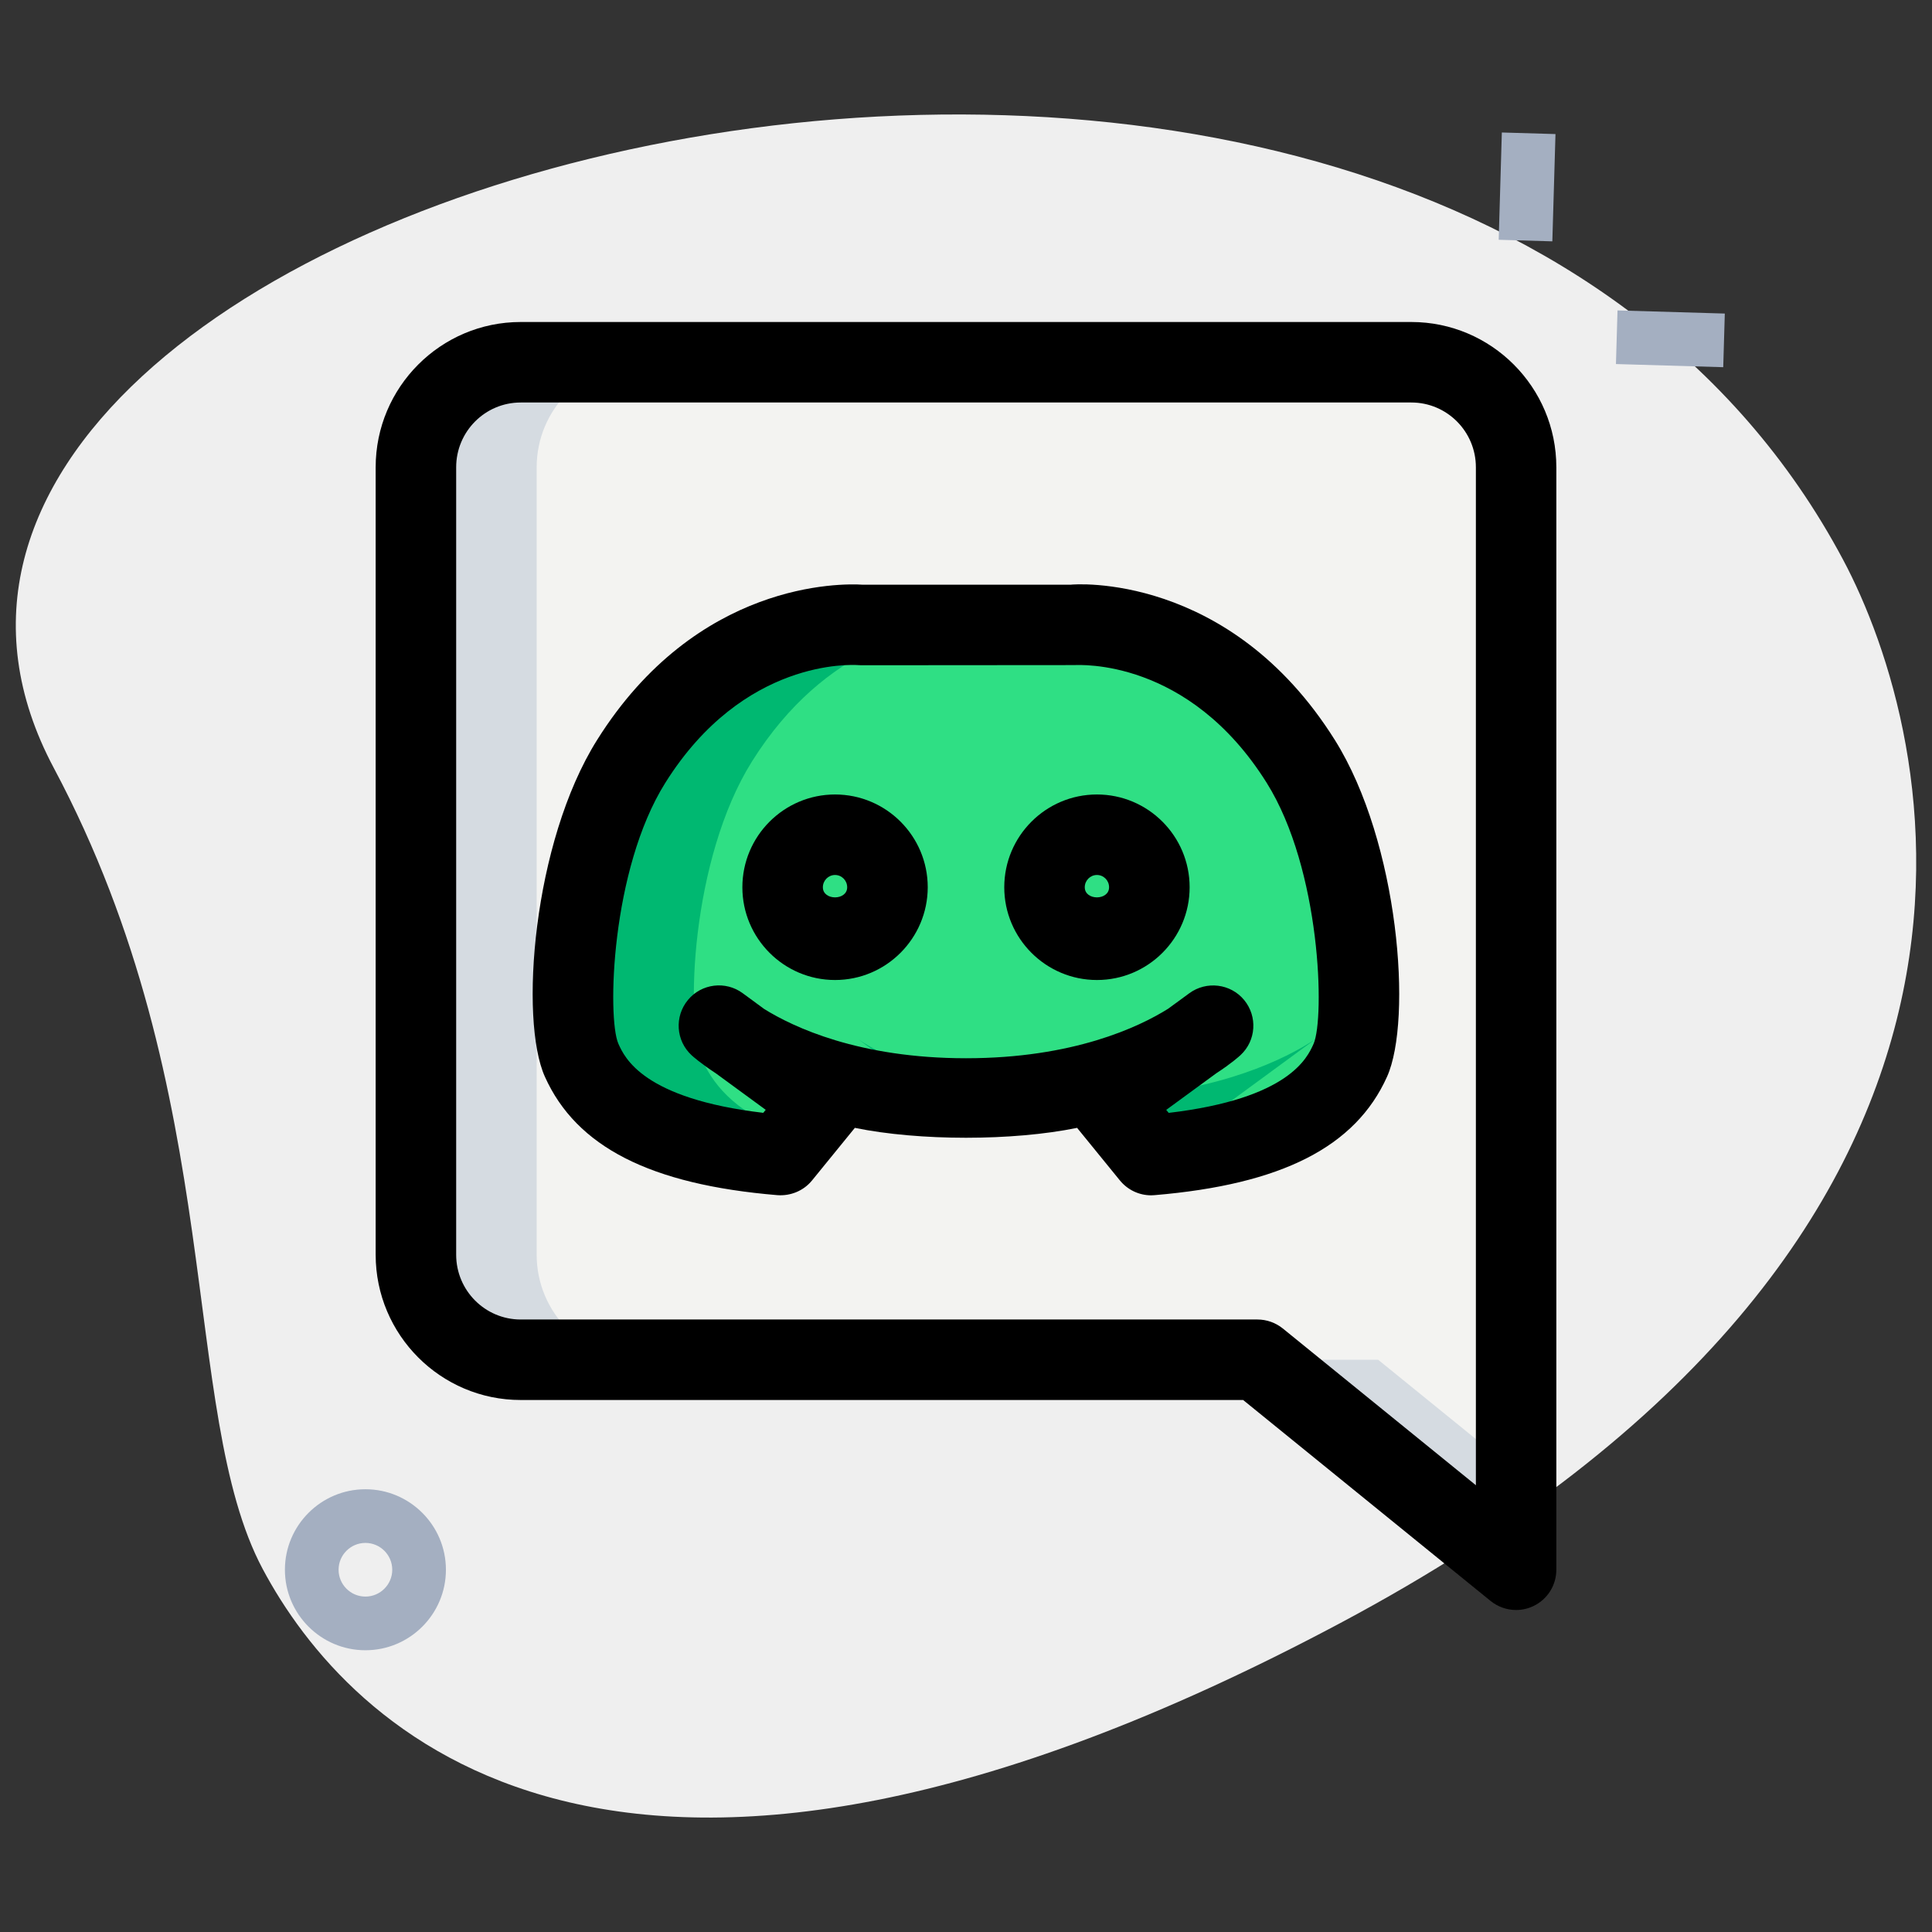 <svg xmlns="http://www.w3.org/2000/svg" enable-background="new 0 0 36 36" viewBox="0 0 36 36"><rect x="0" y="0" width="36" height="36" fill="#333333" stroke="none"/><path fill="#efefef" d="m1.003 14.311c3.253 6.104 2.324 11.981 3.891 14.923s6.551 8.218 20.083 1.008 11.09-16.579 9.365-19.815c-8.072-15.151-39.1-6.927-33.339 3.884z"/><path fill="#a4afc1" d="m27.456 2.984h2v1h-2z" transform="rotate(-88.321 28.455 3.484)"/><path fill="#a4afc1" d="m30.624 5.314h1v2h-1z" transform="rotate(-88.321 31.124 6.313)"/><path fill="#a4afc1" d="m6.809 30.75c-.827 0-1.5-.673-1.5-1.5s.673-1.5 1.5-1.5 1.5.673 1.5 1.5-.673 1.5-1.5 1.5zm0-2c-.275 0-.5.224-.5.5s.225.5.5.5.5-.224.5-.5-.225-.5-.5-.5z"/><path fill="#f3f3f1" d="m28.25 29.25v-20.543c0-1.081-.874-1.957-1.952-1.957h-16.596c-1.078 0-1.952.876-1.952 1.957v14.673c0 1.081.874 1.957 1.952 1.957h13.728z"/><path fill="#2fdf84" d="m16.048 11.646s-2.542-.239-4.286 2.543c-1.132 1.806-1.251 4.836-.923 5.567s1.115 1.55 3.711 1.767l.798-.98-1.953-1.432s1.464 1.357 4.605 1.357c3.14 0 4.604-1.357 4.604-1.357l-1.953 1.432.798.98c2.596-.217 3.383-1.036 3.711-1.767s.209-3.761-.923-5.567c-1.744-2.782-4.286-2.543-4.286-2.543z"/><path fill="#d5dbe1" d="M10 23.38v-14.673c0-1.081.874-1.957 1.952-1.957h-2.25c-1.078 0-1.952.876-1.952 1.957v14.673c0 1.081.874 1.957 1.952 1.957h2.25c-1.078 0-1.952-.876-1.952-1.957zM25.68 25.337h-2.25l4.82 3.913v-1.827z"/><path fill="#00b871" d="M19.953 11.646h.313c-.195-.009-.313 0-.313 0zM13.088 19.757c-.328-.731-.209-3.761.923-5.567 1.376-2.195 3.244-2.508 3.973-2.543h-1.937s-2.542-.239-4.286 2.543c-1.132 1.806-1.251 4.836-.923 5.567s1.115 1.55 3.711 1.767l.301-.37c-1.082-.362-1.537-.898-1.762-1.397zM15.996 19.368l1.461 1.071c.181.01.349.029.543.029.403 0 .777-.023 1.125-.062-1.616-.181-2.638-.715-3.129-1.038zM22.902 20.543l1.602-1.175c-.546.359-1.767.967-3.711 1.071l-.141.103.798.98c.822-.069 1.447-.202 1.949-.37z"/><path d="m28.25 30c-.169 0-.336-.057-.473-.167l-4.613-3.746h-13.462c-1.49 0-2.702-1.214-2.702-2.707v-14.673c0-1.493 1.212-2.707 2.702-2.707h16.596c1.49 0 2.702 1.214 2.702 2.707v20.543c0 .289-.166.553-.428.677-.102.049-.213.073-.322.073zm-18.548-22.5c-.663 0-1.202.541-1.202 1.207v14.673c0 .666.539 1.207 1.202 1.207h13.728c.172 0 .339.059.473.167l3.598 2.921v-18.968c0-.666-.539-1.207-1.202-1.207z"/><path d="m21.45 22.273c-.225 0-.438-.101-.582-.277l-.798-.98c-1.197.246-2.943.246-4.141 0l-.798.98c-.156.192-.398.292-.645.274-2.369-.198-3.746-.9-4.333-2.208-.477-1.06-.227-4.361.972-6.272 1.859-2.966 4.557-2.921 4.948-2.895h3.879c.053-.009 2.953-.244 4.922 2.895 1.196 1.911 1.448 5.212.972 6.272-.587 1.308-1.965 2.009-4.334 2.208-.02.002-.041.003-.062.003zm.281-1.592.046.056c2.241-.264 2.584-1.027 2.7-1.288.209-.479.139-3.245-.874-4.862-1.459-2.328-3.494-2.195-3.587-2.194l-3.969.003c-.021 0-.043-.001-.064-.003-.103-.005-2.129-.13-3.586 2.194-1.014 1.616-1.084 4.382-.875 4.86.117.261.46 1.025 2.7 1.289l.046-.056-.929-.68c-.283-.185-.434-.32-.453-.338-.292-.27-.321-.721-.068-1.028.252-.307.703-.362 1.021-.127l.399.293c.544.339 1.767.919 3.762.919 1.998 0 3.221-.581 3.766-.922l.396-.29c.319-.233.769-.179 1.021.127s.224.757-.068 1.027c-.02.019-.17.155-.454.34z"/><path d="M15.56 18.261c-.952 0-1.727-.775-1.727-1.728s.774-1.729 1.727-1.729 1.727.775 1.727 1.729c-.001.952-.775 1.728-1.727 1.728zm0-1.957c-.125 0-.227.103-.227.229 0 .251.453.251.453 0 0-.126-.101-.229-.226-.229zM20.44 18.261c-.952 0-1.727-.775-1.727-1.728s.774-1.729 1.727-1.729 1.727.775 1.727 1.729c0 .952-.774 1.728-1.727 1.728zm0-1.957c-.125 0-.227.103-.227.229 0 .251.453.251.453 0 .001-.126-.101-.229-.226-.229z"/></svg>